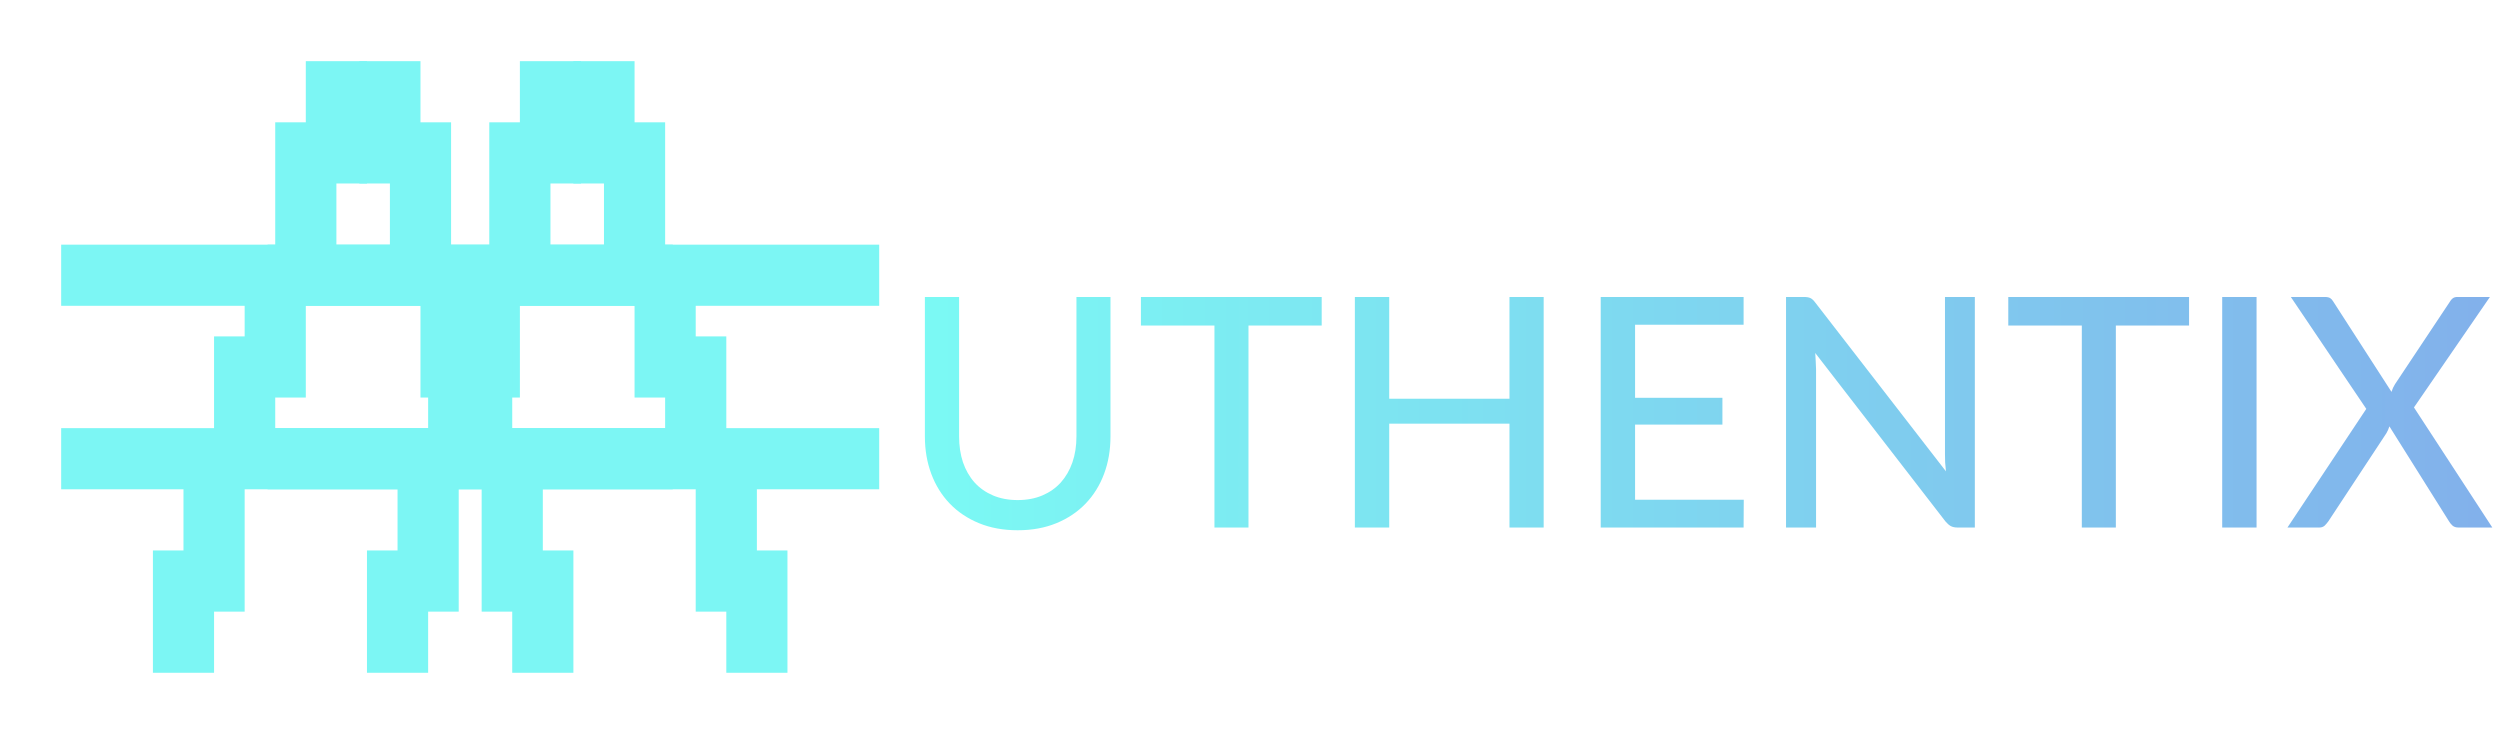 <svg width="109" height="32" viewBox="0 0 109 32" fill="none" xmlns="http://www.w3.org/2000/svg">
<path d="M44.371 21.803C44.772 21.803 45.132 21.735 45.449 21.6C45.766 21.465 46.035 21.276 46.254 21.033C46.473 20.786 46.641 20.494 46.758 20.158C46.875 19.817 46.933 19.442 46.933 19.031V12.948H48.417V19.031C48.417 19.619 48.324 20.163 48.137 20.662C47.95 21.161 47.682 21.593 47.332 21.957C46.982 22.321 46.557 22.606 46.058 22.811C45.559 23.016 44.996 23.119 44.371 23.119C43.746 23.119 43.183 23.016 42.684 22.811C42.185 22.606 41.76 22.321 41.41 21.957C41.06 21.593 40.792 21.161 40.605 20.662C40.418 20.163 40.325 19.619 40.325 19.031V12.948H41.816V19.024C41.816 19.435 41.872 19.81 41.984 20.151C42.101 20.492 42.269 20.786 42.488 21.033C42.707 21.276 42.976 21.465 43.293 21.6C43.61 21.735 43.97 21.803 44.371 21.803ZM57.626 14.194H54.434V23H52.95V14.194H49.744V12.948H57.626V14.194ZM67.304 12.948V23H65.813V18.471H60.57V23H59.072V12.948H60.57V17.386H65.813V12.948H67.304ZM76.028 21.789L76.021 23H69.791V12.948H76.021V14.159H71.289V17.344H75.097V18.513H71.289V21.789H76.028ZM86.103 12.948V23H85.347C85.23 23 85.132 22.979 85.053 22.937C84.978 22.895 84.901 22.827 84.822 22.734L79.145 15.391C79.154 15.517 79.161 15.641 79.166 15.762C79.175 15.883 79.18 15.998 79.18 16.105V23H77.871V12.948H78.641C78.772 12.948 78.87 12.964 78.935 12.997C79 13.025 79.073 13.093 79.152 13.2L84.843 20.55C84.829 20.415 84.817 20.284 84.808 20.158C84.803 20.027 84.801 19.906 84.801 19.794V12.948H86.103ZM95.443 14.194H92.251V23H90.767V14.194H87.561V12.948H95.443V14.194ZM98.386 23H96.888V12.948H98.386V23ZM108.665 23H107.188C107.081 23 106.994 22.972 106.929 22.916C106.864 22.855 106.812 22.792 106.775 22.727L104.178 18.59C104.141 18.707 104.096 18.807 104.045 18.891L101.518 22.727C101.471 22.792 101.418 22.855 101.357 22.916C101.296 22.972 101.219 23 101.126 23H99.733L103.17 17.827L99.88 12.948H101.357C101.464 12.948 101.544 12.964 101.595 12.997C101.646 13.03 101.691 13.079 101.728 13.144L104.269 17.085C104.306 16.964 104.358 16.852 104.423 16.749L106.803 13.172C106.845 13.097 106.892 13.041 106.943 13.004C106.994 12.967 107.06 12.948 107.139 12.948H108.56L105.249 17.764L108.665 23Z" fill="url(#paint0_linear_1_13)"/>
<path d="M24 10.667V8H25.333V2.667H22.667V5.333H21.333V10.667H14.667V8H16V2.667H13.333V5.333H12V10.667H2.667V13.333H10.667V14.667H9.333V18.667H2.667V21.333H8V24H6.667V29.333H9.333V28V26.667H10.667V21.333H17.333V22.667V24H16V29.333H18.667V26.667H20V21.333H29.333V18.667H21.333V17.333H22.667V13.333H29.333V10.667H24ZM20 14.667H18.667V18.667H12V17.333H13.333V13.333H20V14.667Z" fill="#7CF6F4"/>
<path d="M17 10.667V8H15.667V2.667H18.333V5.333H19.667V10.667H26.333V8H25V2.667H27.667V5.333H29V10.667H38.333V13.333H30.333V14.667H31.667V18.667H38.333V21.333H33V24H34.333V29.333H31.667V28V26.667H30.333V21.333H23.667V22.667V24H25V29.333H22.333V26.667H21V21.333H11.667V18.667H19.667V17.333H18.333V13.333H11.667V10.667H17ZM21 14.667H22.333V18.667H29V17.333H27.667V13.333H21V14.667Z" fill="#7CF6F4"/>
<defs>
<linearGradient id="paint0_linear_1_13" x1="39" y1="17.5" x2="109" y2="17.5" gradientUnits="userSpaceOnUse">
<stop stop-color="#7BFBF4"/>
<stop offset="1" stop-color="#82B0EB"/>
</linearGradient>
</defs>
</svg>
